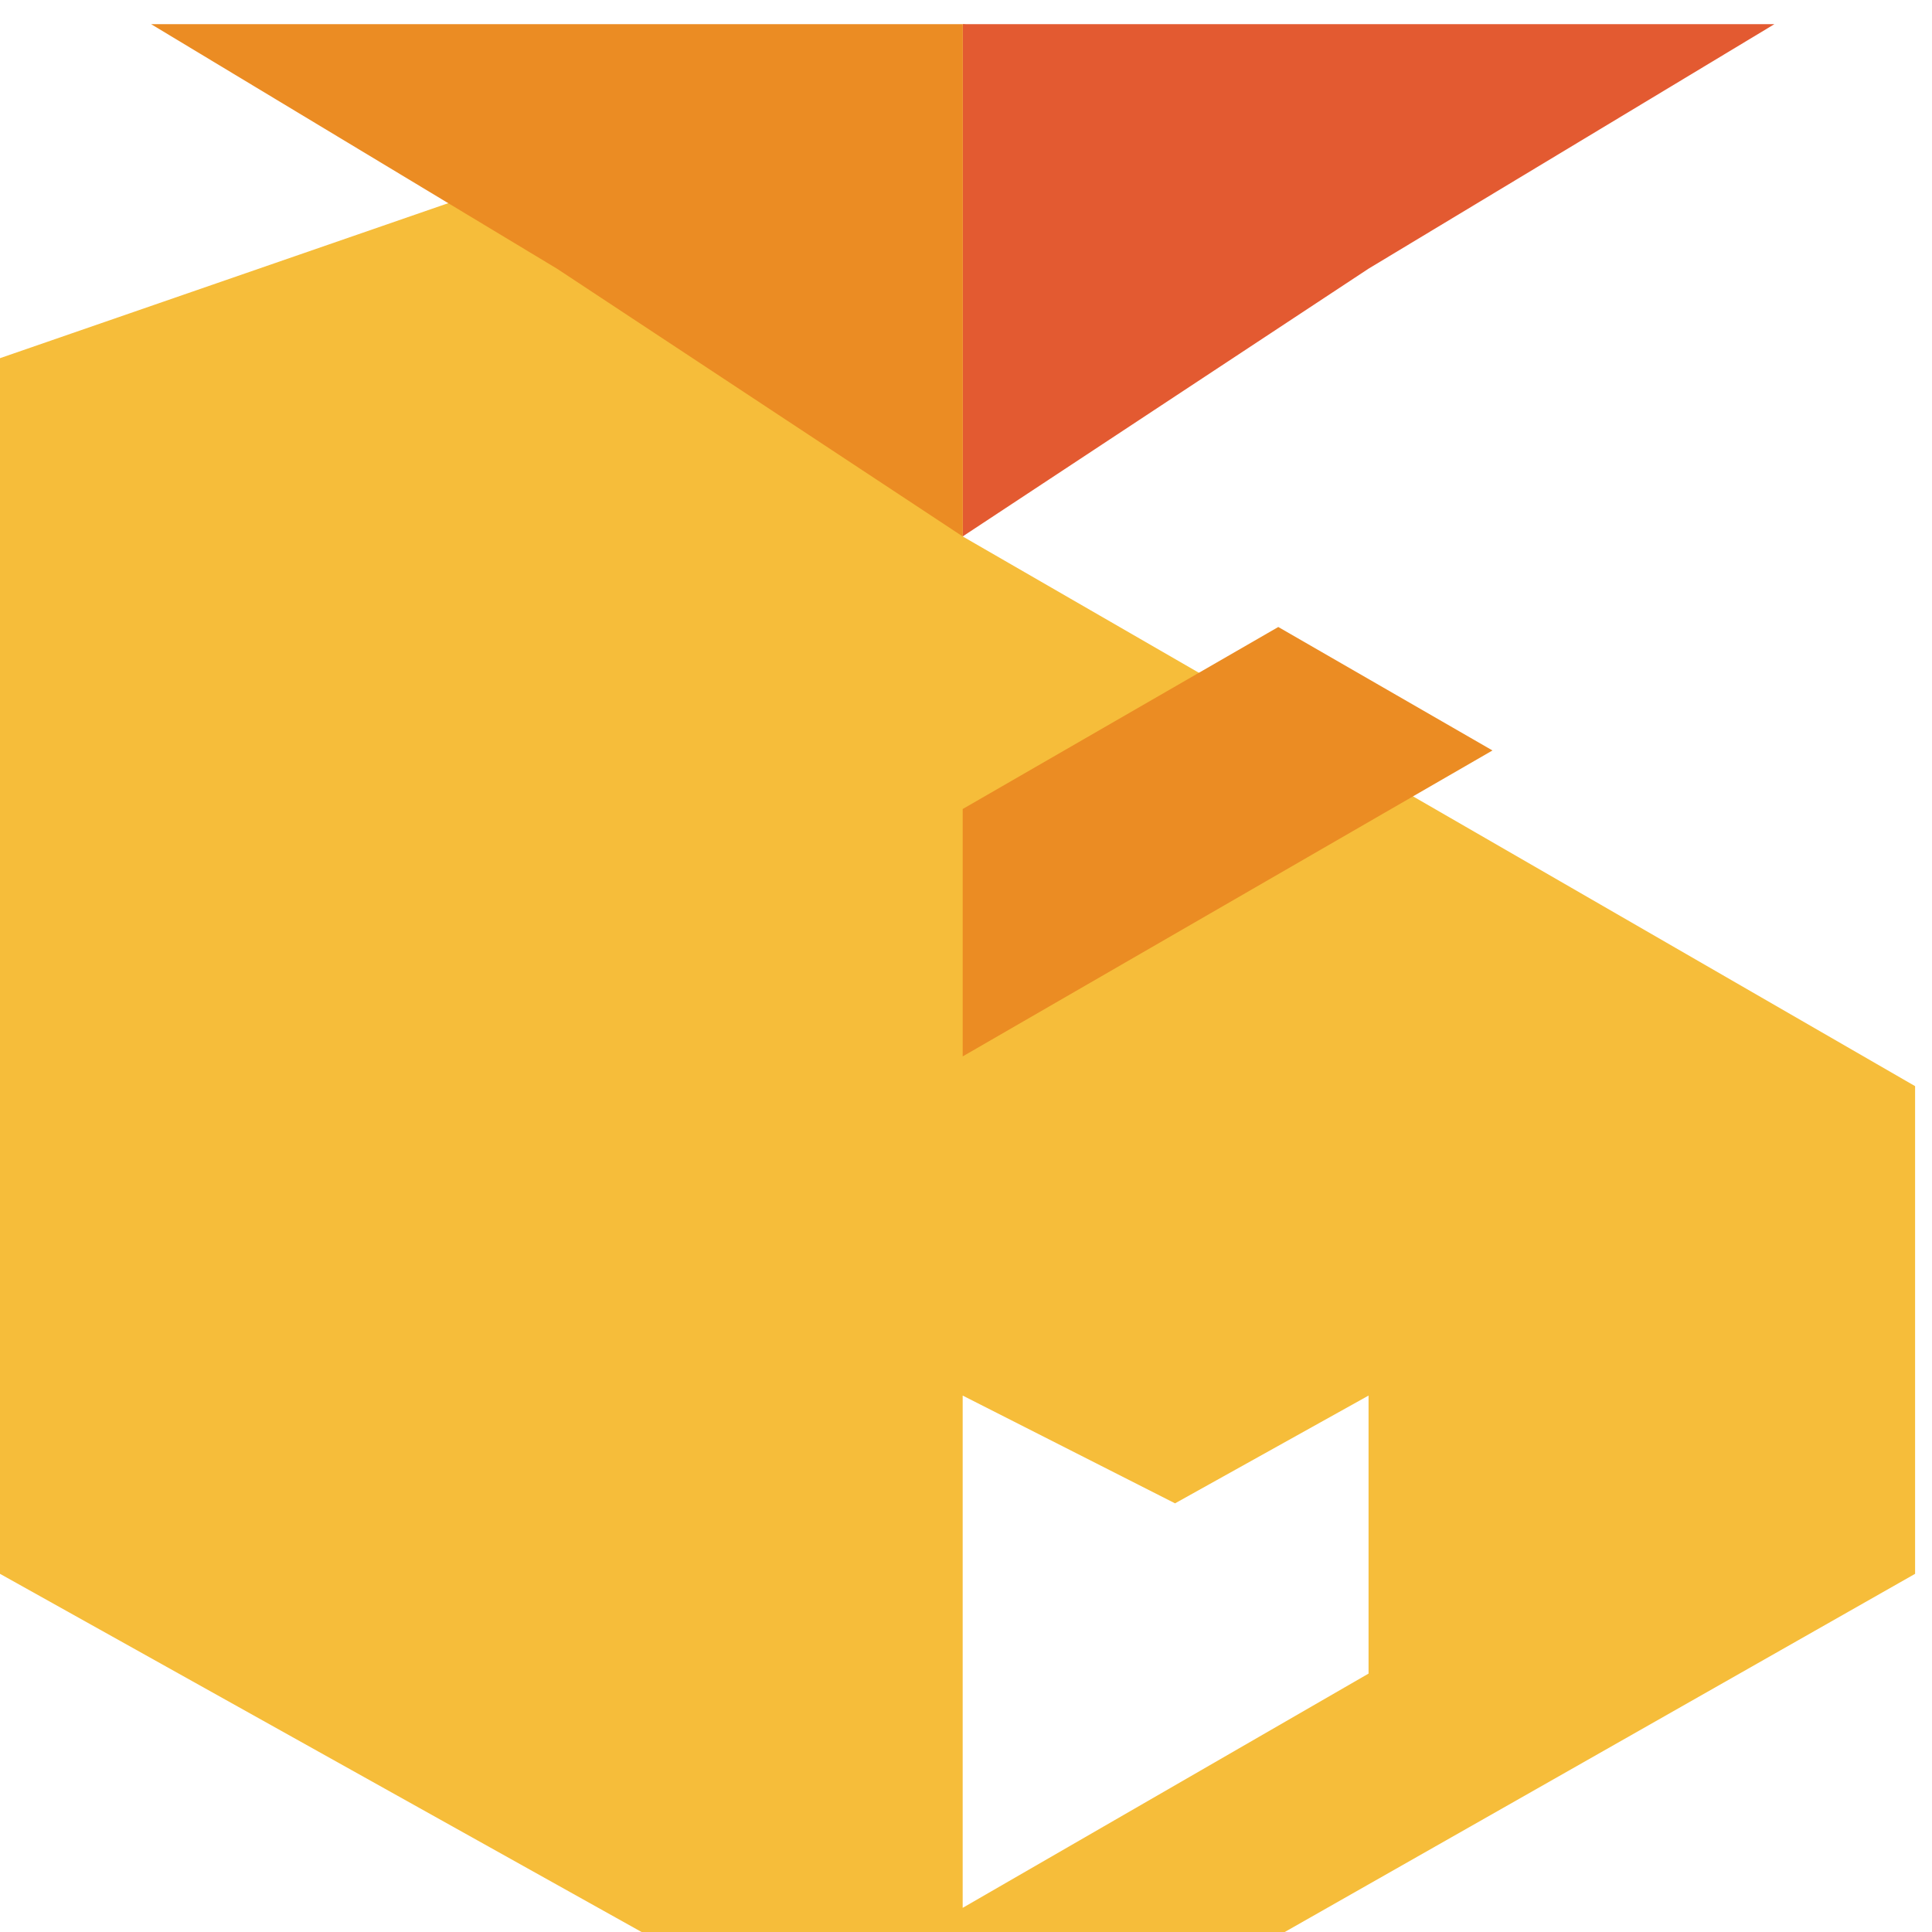 <svg xmlns="http://www.w3.org/2000/svg" viewBox="0 0 128 128">
  <path fill="#f6bd3a" d="M63.78 1.6v124.8l26.89-15.52V92.46L77.85 99.6 63.78 92.46V35.54l63.1 36.42v32.31L64 140 0 104.27V23.73L64 1.6z"/>
  <path fill="#eb8c23" d="M63.78 69.99l35.1-20.27-14.19-8.18-20.91 12.06v16.39z"/>
  <path fill="#e35a31" d="M63.78 1.6v33.94L90.67 17.8 117.56 1.6 63.78 1.6z"/>
  <path fill="#f6bd3a" d="M63.78 35.54L28.67 55.81l14.18 8.18 20.92-12.06V35.54z"/>
  <path fill="#eb8c23" d="M63.78 1.6v33.94L36.9 17.8 10.01 1.6 63.78 1.6z"/>
</svg> 